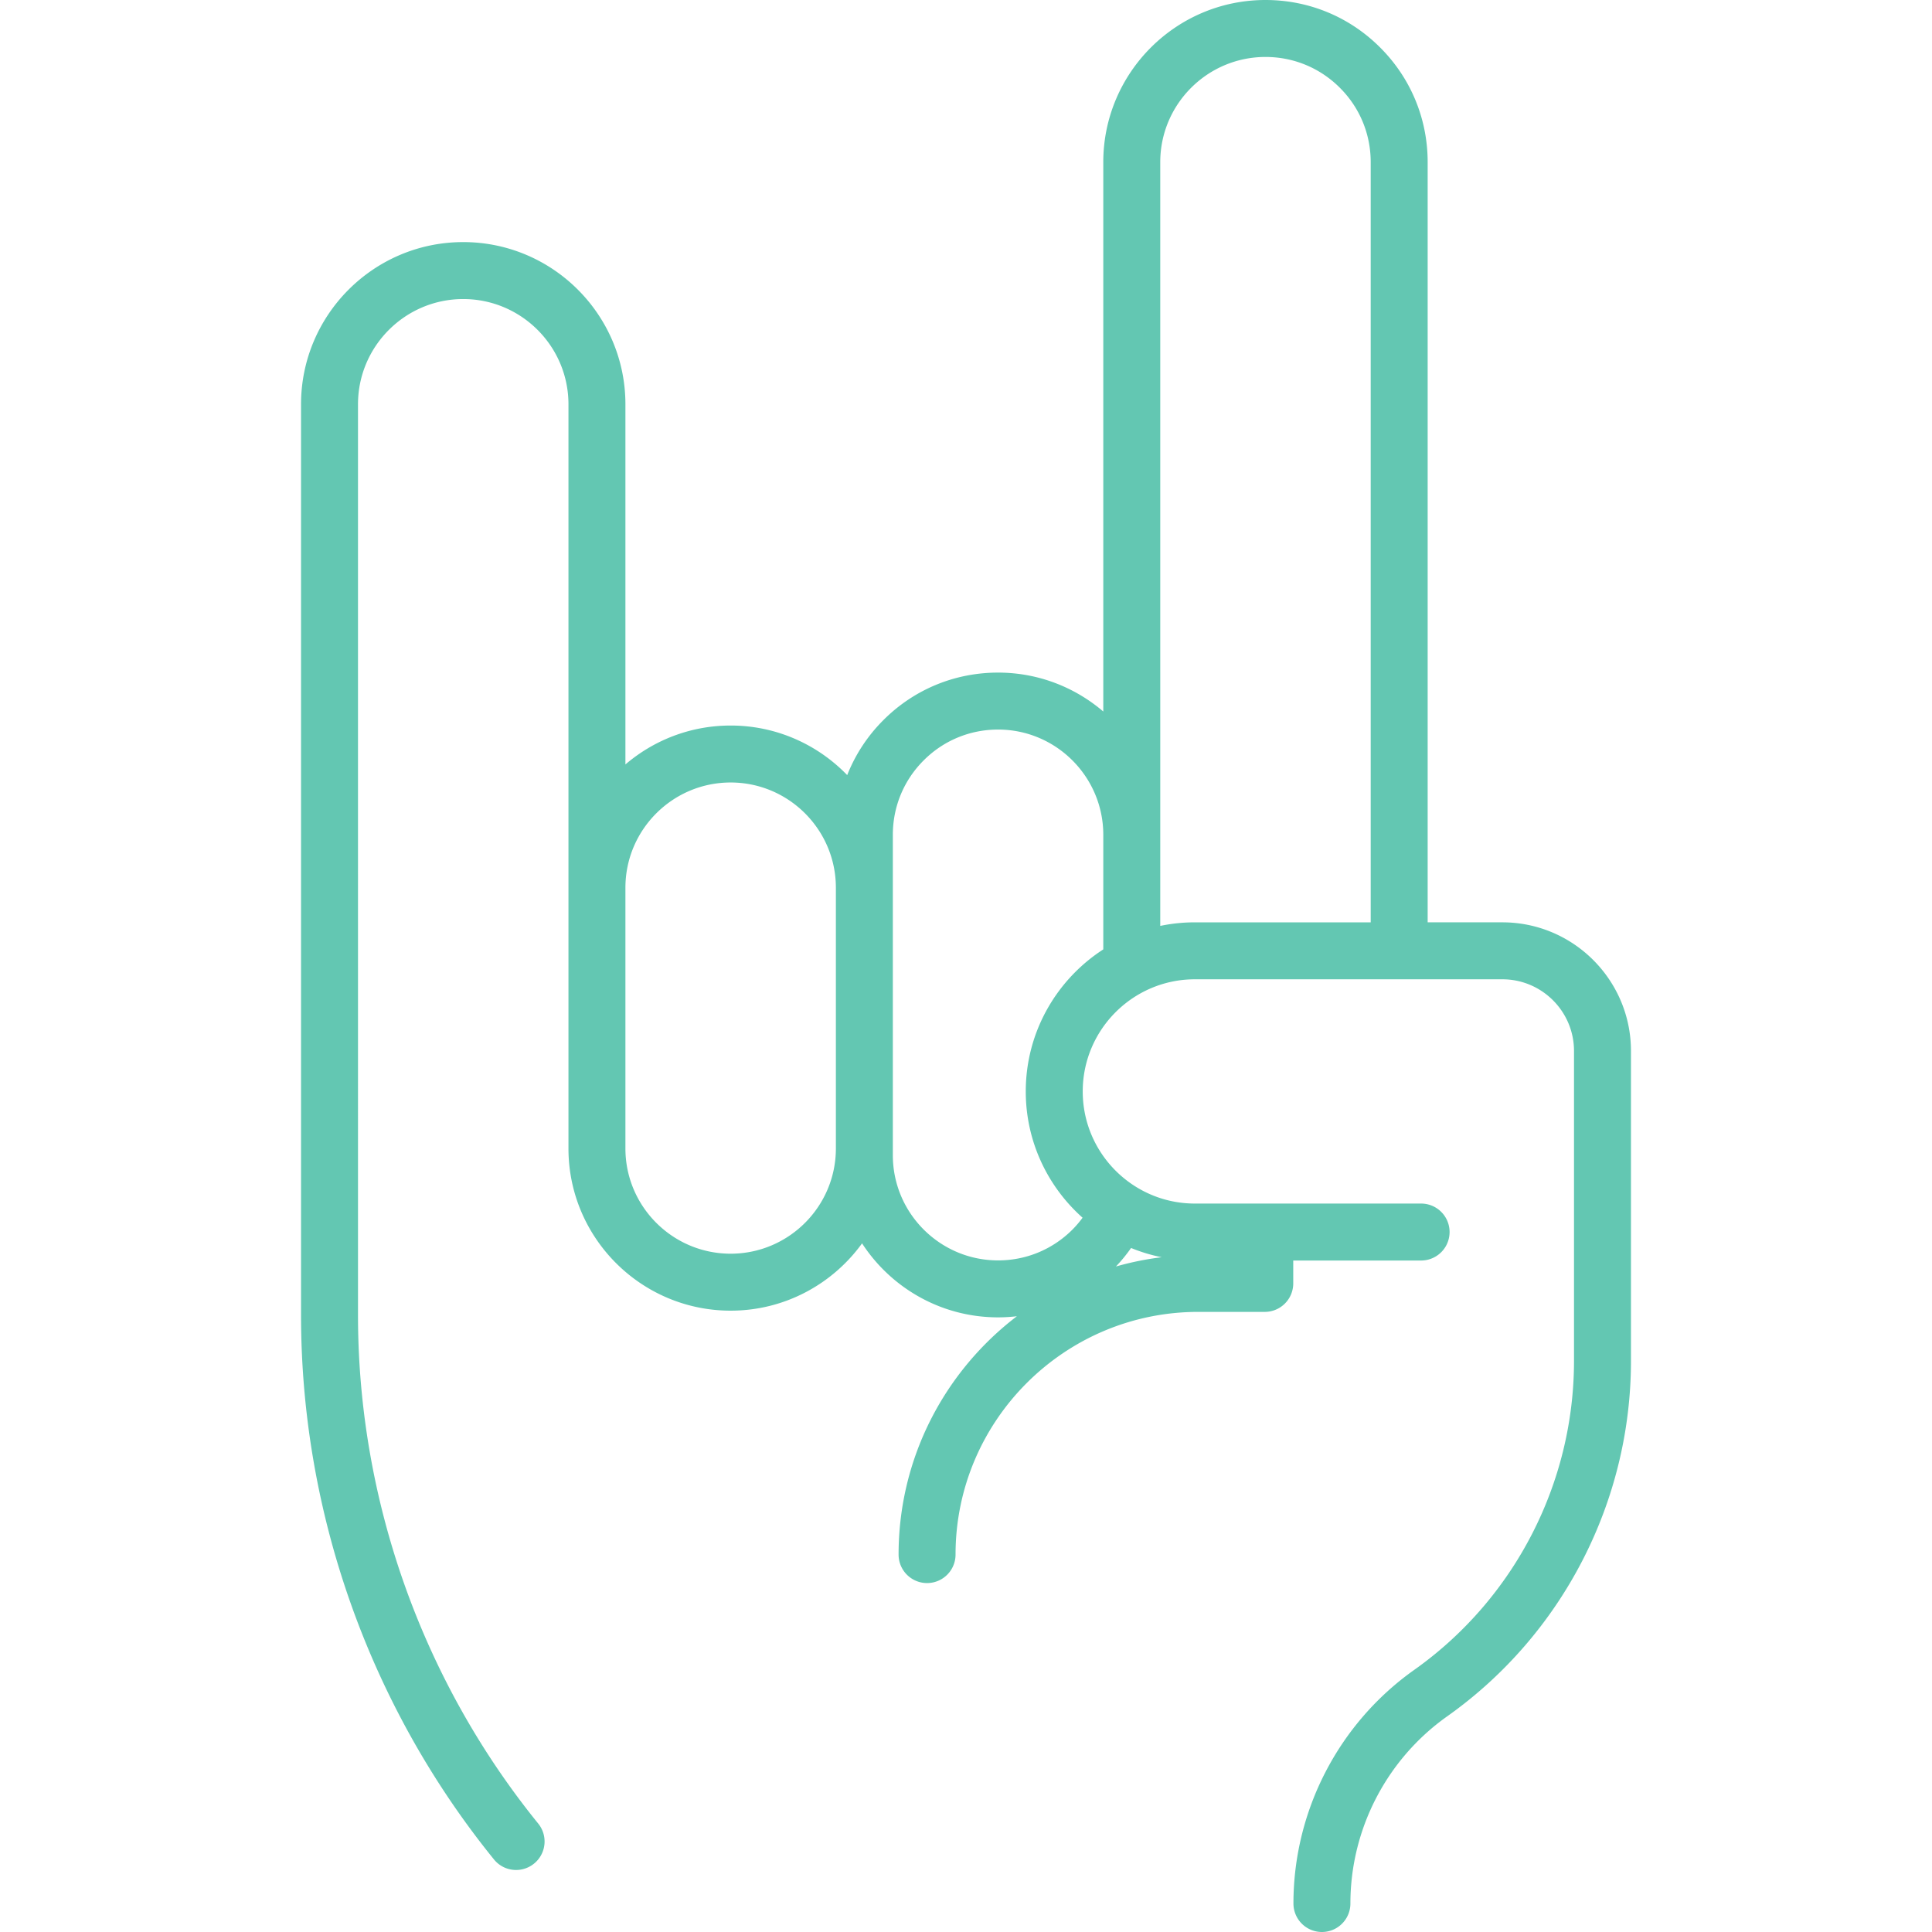 <svg xmlns="http://www.w3.org/2000/svg" viewBox="0 0 440.927 440.927" width="512" height="512"><path d="M342.876 210.498h-17.05V37.01c0-9.894-3.853-19.188-10.839-26.162C308.004 3.853 298.709 0 288.816 0c-20.413 0-37.021 16.603-37.021 37.01v125.373c-6.469-5.53-14.852-8.881-24.009-8.881-9.9 0-19.198 3.853-26.172 10.839a36.837 36.837 0 0 0-8.263 12.556c-6.735-6.968-16.167-11.314-26.601-11.314-9.159 0-17.546 3.351-24.016 8.882V92.267c0-20.411-16.605-37.016-37.016-37.016S68.704 71.856 68.704 92.267V300.15c0 45.083 15.638 89.197 44.031 124.217a6.486 6.486 0 0 0 5.053 2.406 6.5 6.5 0 0 0 5.045-10.594c-26.522-32.711-41.129-73.918-41.129-116.029V92.267c0-13.242 10.773-24.016 24.016-24.016s24.016 10.773 24.016 24.016v169.841c0 20.411 16.605 37.016 37.016 37.016 12.327 0 23.259-6.063 29.99-15.358 6.608 10.154 18.052 16.887 31.046 16.887 1.445 0 2.875-.092 4.29-.255-16.394 12.505-27 32.231-27 54.395a6.5 6.5 0 1 0 13 0c0-30.542 24.848-55.39 55.39-55.39h15.18a6.5 6.5 0 0 0 6.5-6.5v-5.223h29.181a6.5 6.5 0 1 0 0-13h-51.633c-14.111 0-25.591-11.48-25.591-25.591s11.479-25.591 25.591-25.591h70.182c9.014 0 16.347 7.333 16.347 16.348v70.741c0 27.916-13.581 54.241-36.329 70.421l-.227.161c-17.204 12.237-27.475 32.146-27.475 53.258a6.5 6.5 0 1 0 13 0c0-16.912 8.228-32.861 22.01-42.664l.227-.161c26.17-18.614 41.794-48.9 41.794-81.015v-70.741c-.002-16.182-13.167-29.348-29.349-29.348zm-176.125 75.625c-13.242 0-24.016-10.773-24.016-24.016v-59.509c0-13.242 10.773-24.015 24.016-24.015s24.016 10.773 24.016 24.015v59.509c0 13.243-10.774 24.016-24.016 24.016zm98.373.806a67.99 67.99 0 0 0-10.442 2.117 37.041 37.041 0 0 0 3.455-4.227 38.16 38.16 0 0 0 6.987 2.11zm-18.055-9.019a24.106 24.106 0 0 1-2.309 2.706c-4.536 4.538-10.564 7.036-16.973 7.036-13.245 0-24.021-10.771-24.021-24.01v-73.12c0-6.423 2.497-12.453 7.041-16.988 4.526-4.535 10.557-7.032 16.979-7.032 13.226 0 23.988 10.755 24.009 23.981v26.188c-10.634 6.88-17.692 18.836-17.692 32.417.001 11.452 5.019 21.748 12.966 28.822zm17.728-66.597l-.001-174.303c0-13.239 10.775-24.01 24.021-24.01 6.416 0 12.443 2.498 16.979 7.041 4.534 4.526 7.031 10.553 7.031 16.97v173.488h-40.132a38.565 38.565 0 0 0-7.898.814z" fill="#63c7b2"/></svg>
